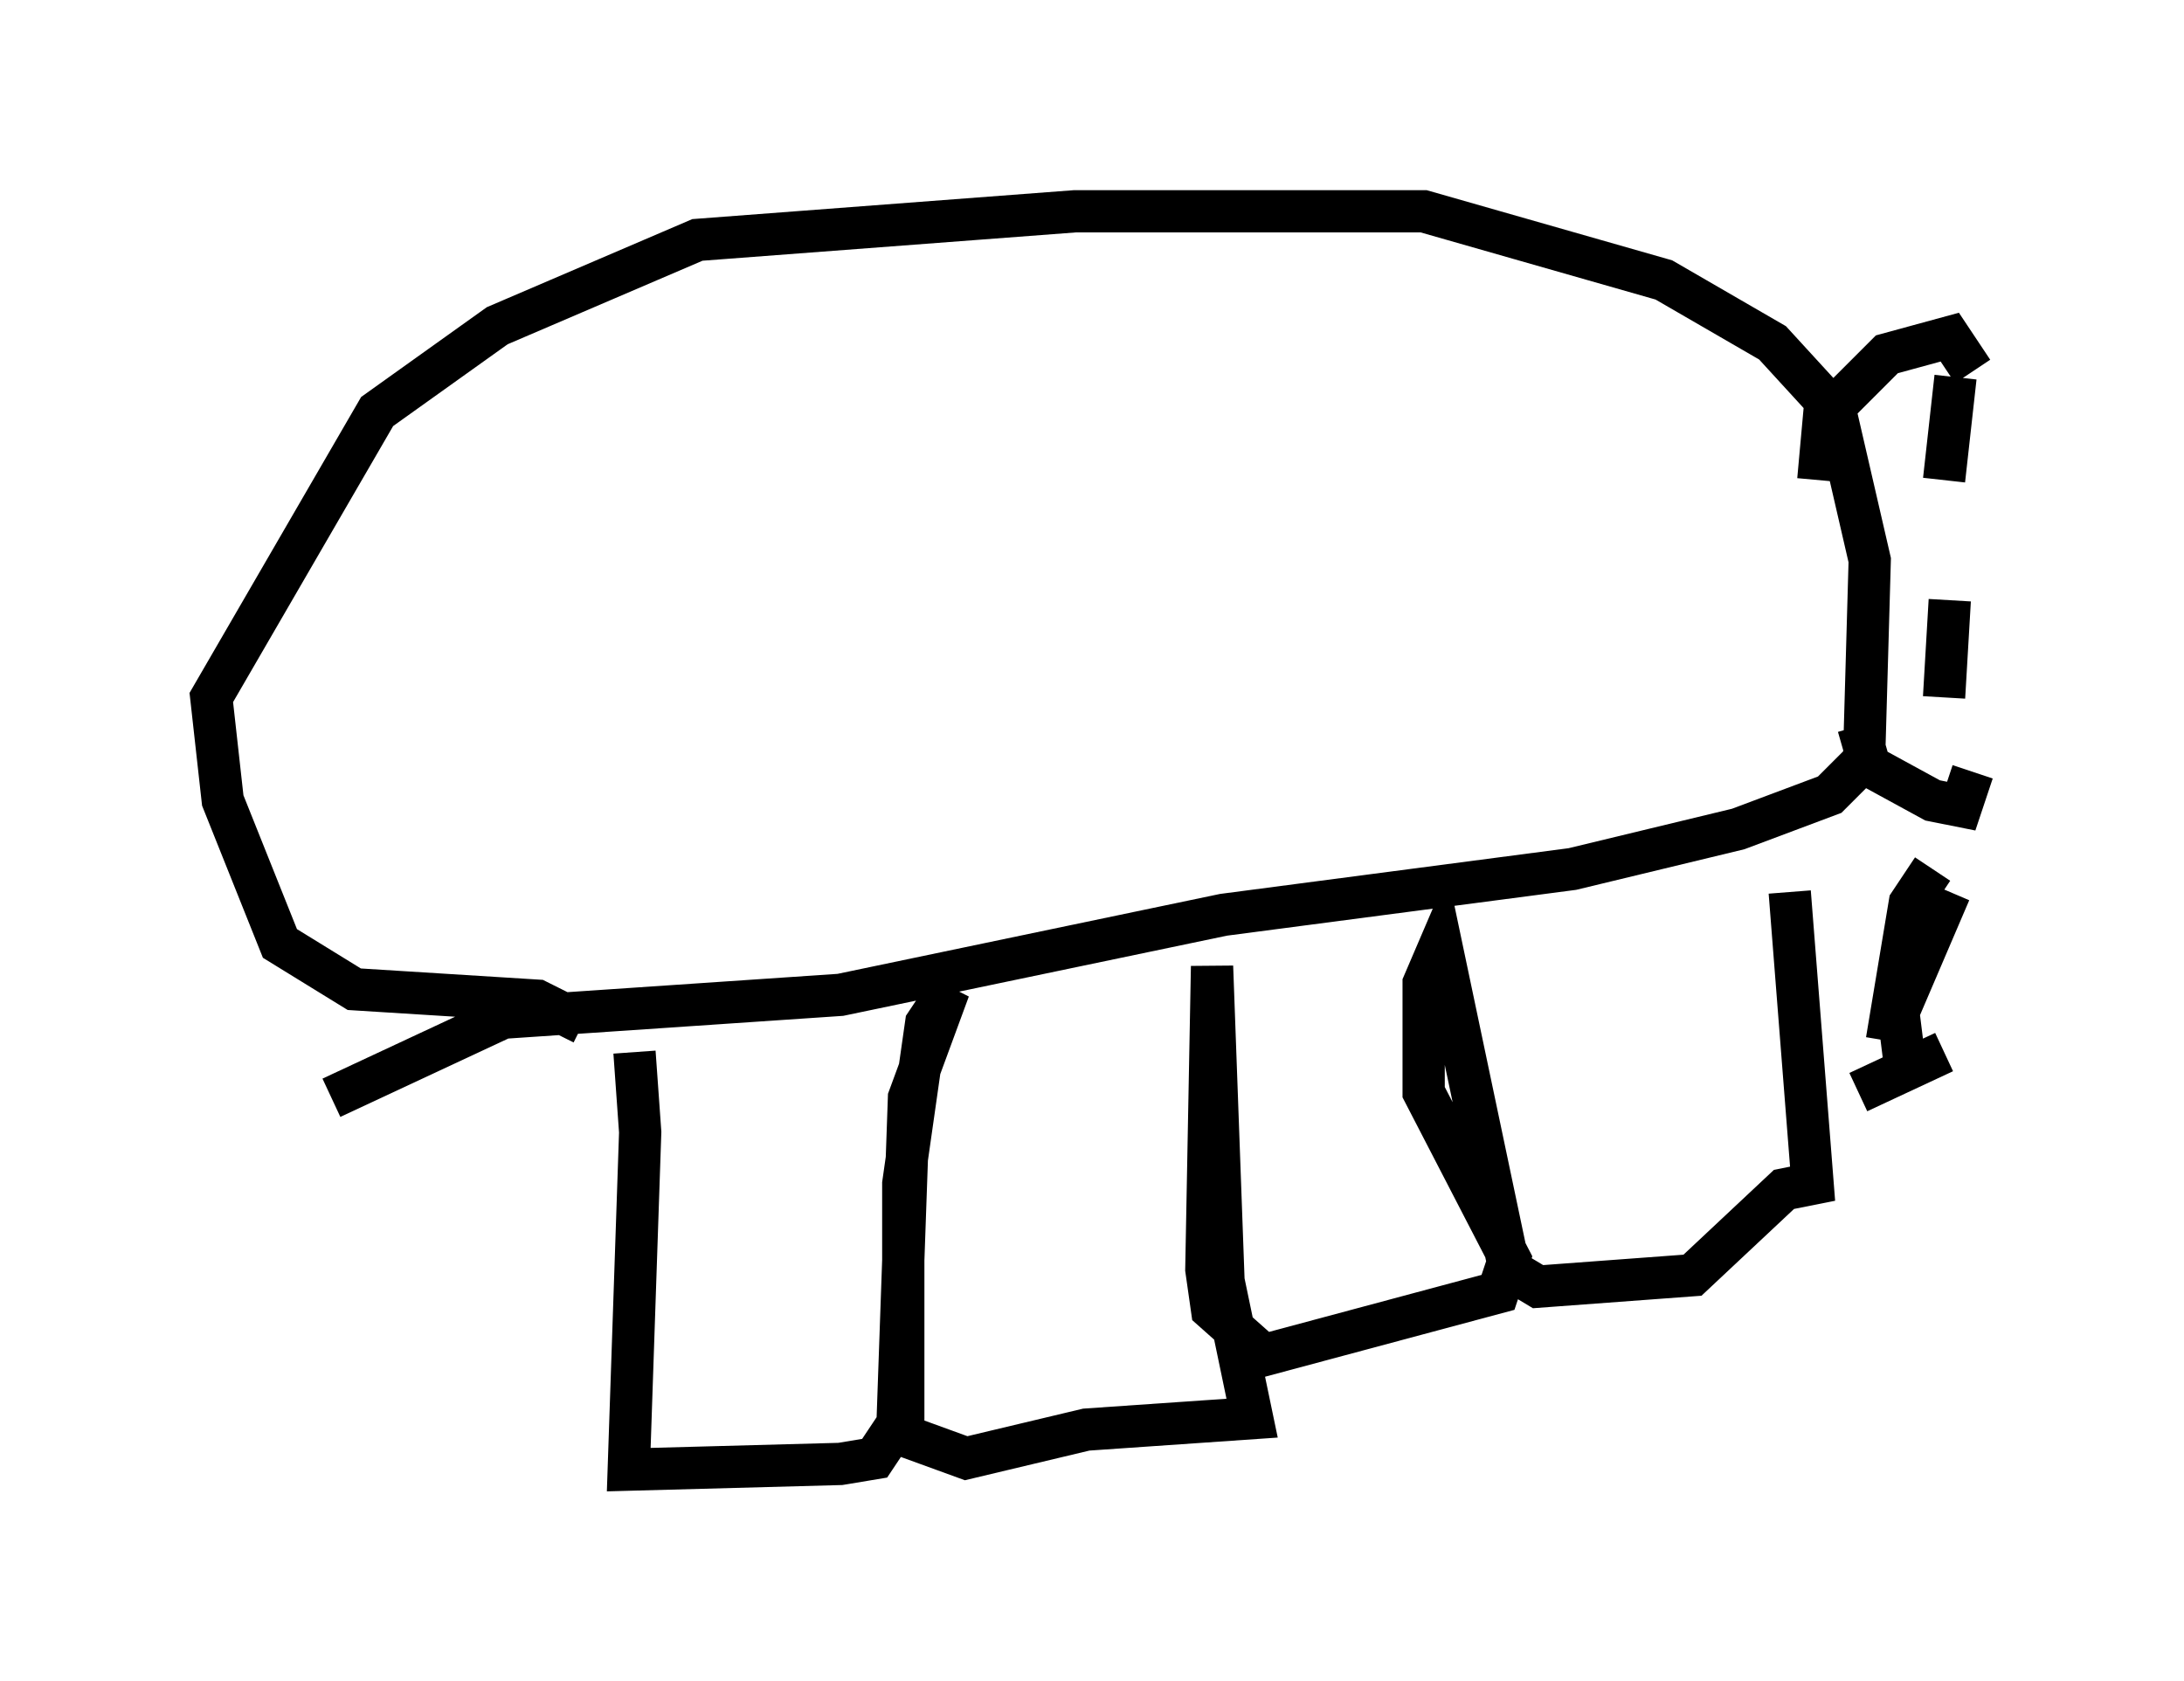 <?xml version="1.0" encoding="utf-8" ?>
<svg baseProfile="full" height="39.77" version="1.1" width="51.677" xmlns="http://www.w3.org/2000/svg" xmlns:ev="http://www.w3.org/2001/xml-events" xmlns:xlink="http://www.w3.org/1999/xlink"><defs /><rect fill="white" height="39.77" width="51.677" x="0" y="0" /><path d="M14.472, 24.08 m0.541, 0.812 l0.135, 1.894 -0.271, 7.984 l5.007, -0.135 0.812, -0.135 l0.541, -0.812 0.271, -7.713 l0.947, -2.571 -0.541, 0.812 l-0.541, 3.789 0.0, 5.954 l1.488, 0.541 2.842, -0.677 l3.924, -0.271 -0.677, -3.248 l-0.271, -7.442 -0.135, 7.172 l0.135, 0.947 1.218, 1.083 l5.548, -1.488 0.271, -0.812 l-2.03, -3.924 0.0, -2.571 l0.406, -0.947 1.624, 7.713 l0.677, 0.406 3.654, -0.271 l2.165, -2.03 0.677, -0.135 l-0.541, -6.901 m-28.552, 3.112 l-1.083, -0.541 -4.33, -0.271 l-1.759, -1.083 -1.353, -3.383 l-0.271, -2.436 3.924, -6.766 l2.842, -2.03 4.736, -2.03 l8.931, -0.677 8.254, 0.0 l5.683, 1.624 2.571, 1.488 l1.488, 1.624 0.812, 3.518 l-0.135, 4.736 -0.812, 0.812 l-2.165, 0.812 -3.924, 0.947 l-8.254, 1.083 -9.066, 1.894 l-7.984, 0.541 -4.059, 1.894 m35.182, -14.614 l0.135, -1.488 1.488, -1.488 l1.488, -0.406 0.541, 0.812 m-2.706, 8.39 l0.271, 0.947 1.488, 0.812 l0.677, 0.135 0.271, -0.812 m-0.677, -5.954 l0.0, 0.0 m0.135, 1.894 l-0.135, 2.3 m0.406, -7.442 l0.0, 0.0 m-0.135, -0.135 l-0.271, 2.436 m-0.271, 9.202 l-0.541, 0.812 -0.541, 3.248 m0.406, 0.406 l-0.135, -1.083 1.218, -2.842 m-0.135, 3.789 l-2.03, 0.947 " fill="none" stroke="black" stroke-width="1" /></svg>